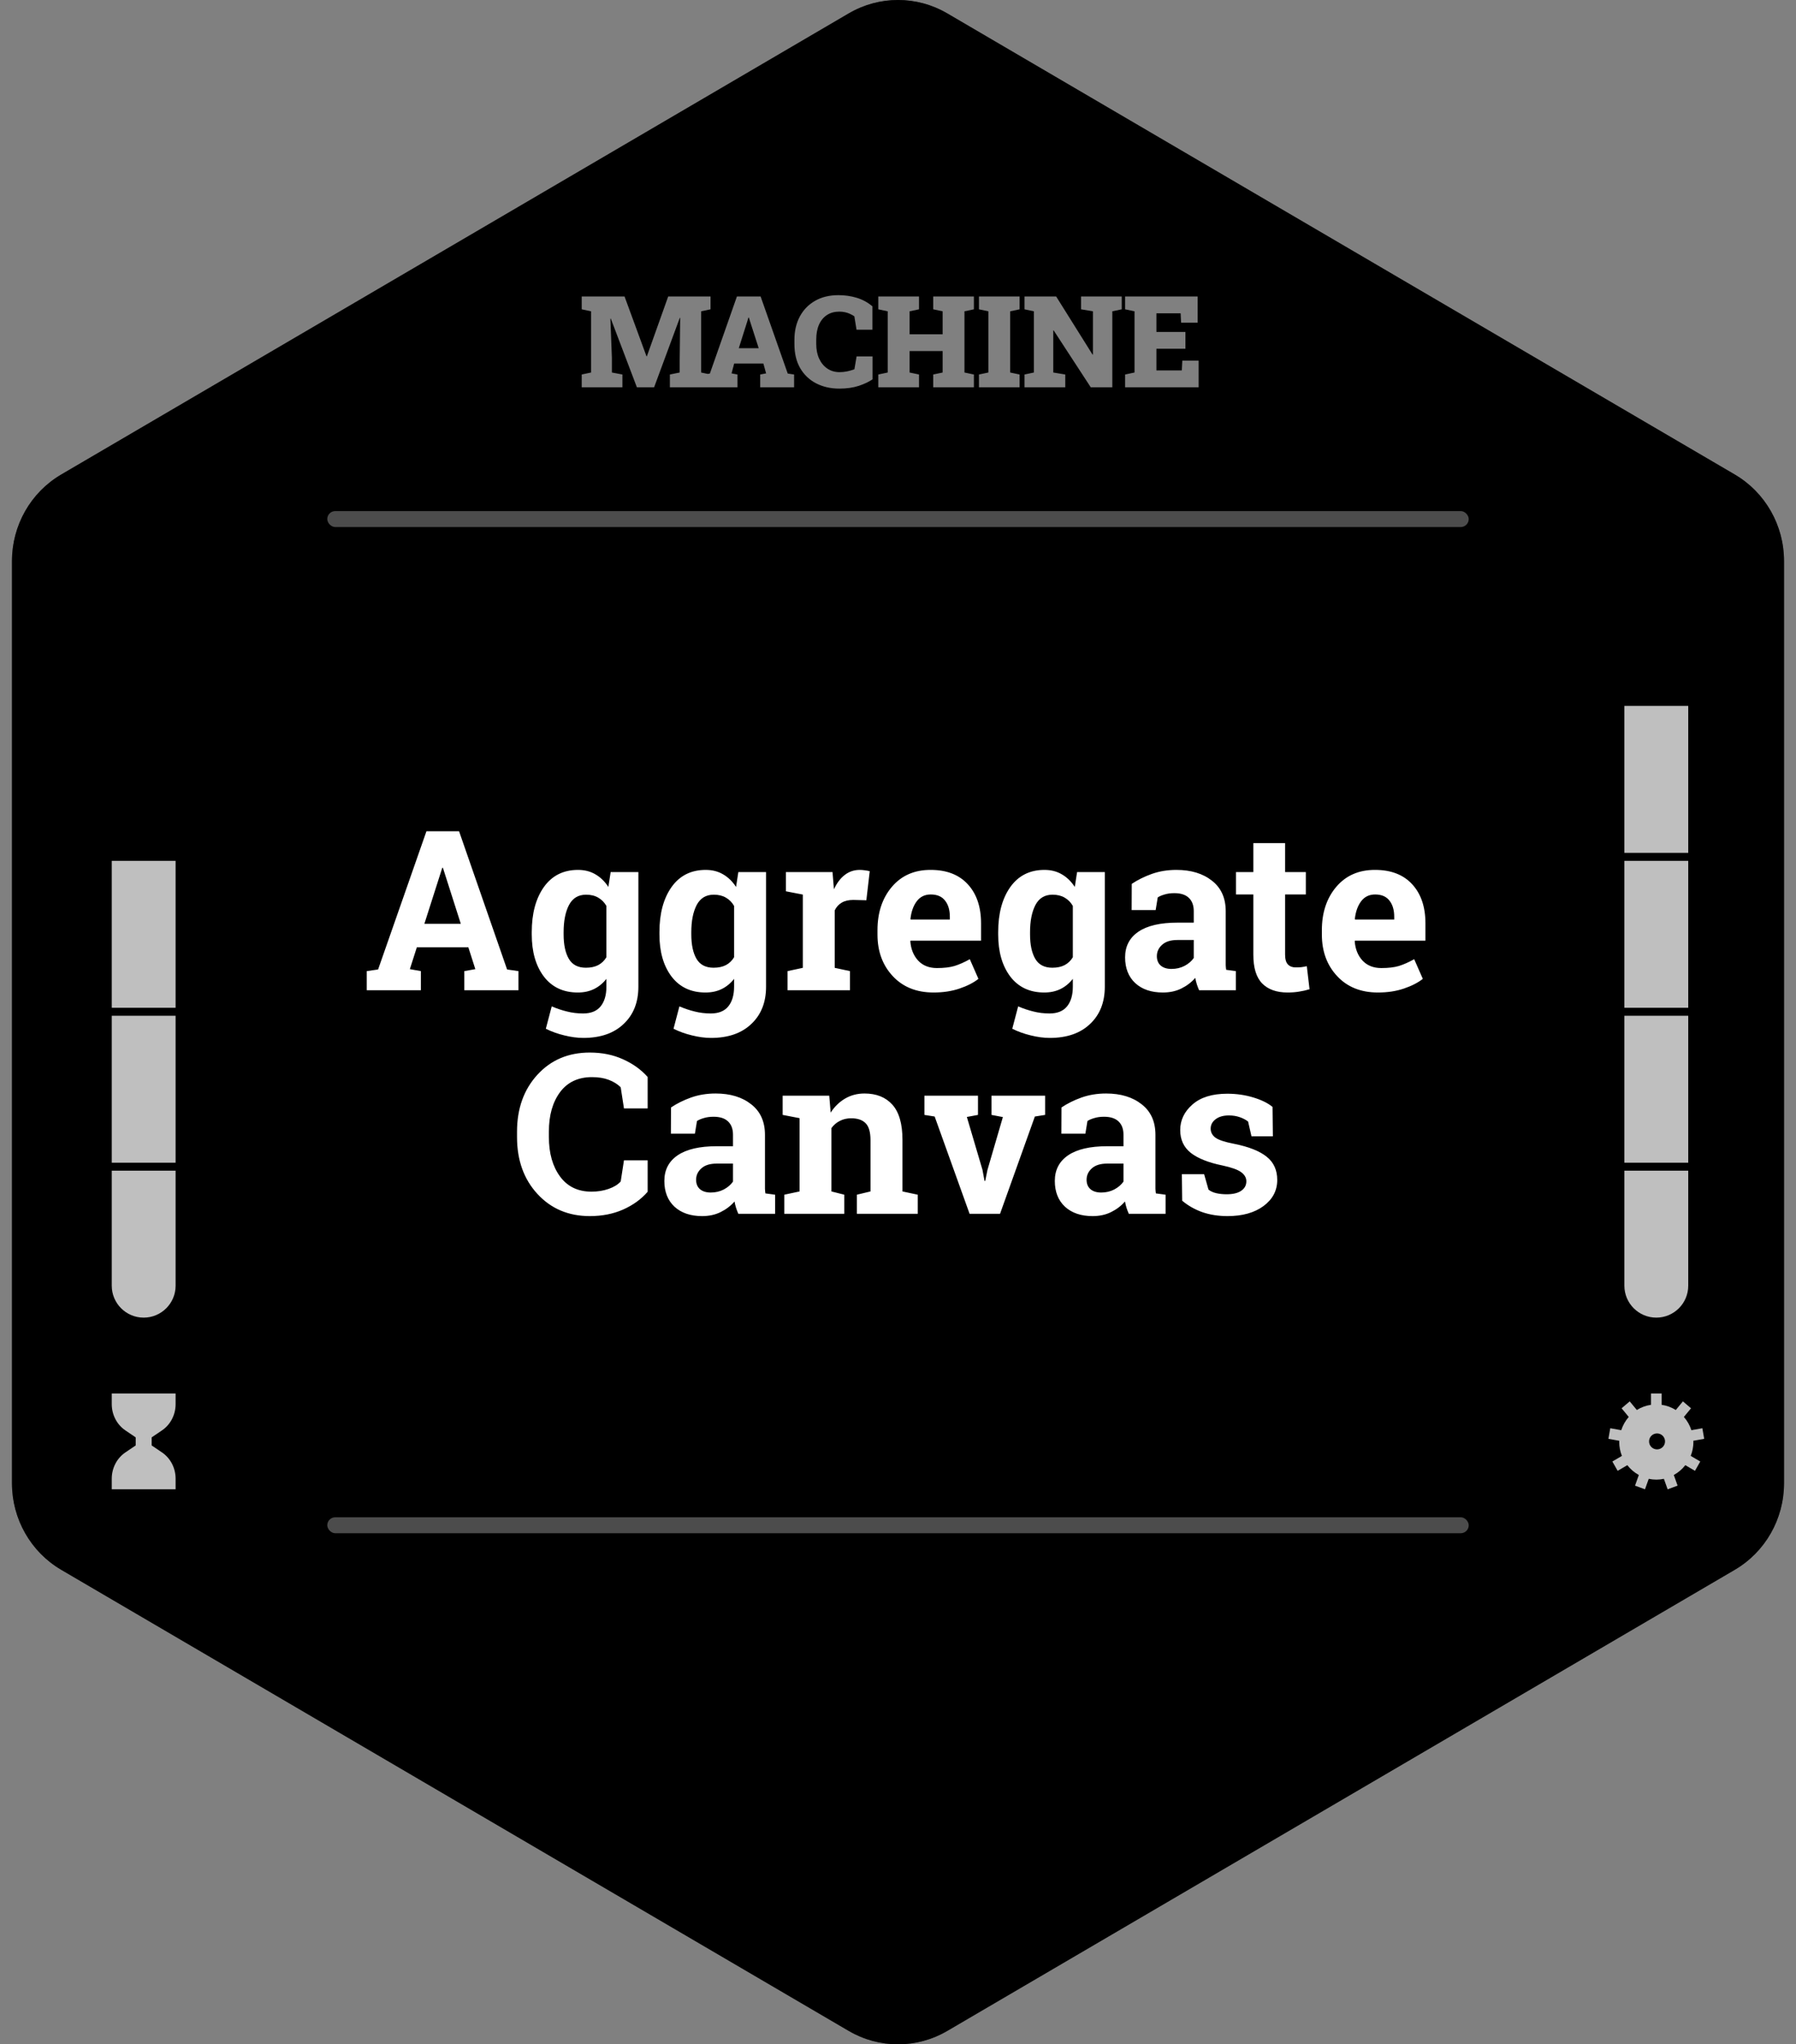 <svg width="450" height="512" viewBox="0 0 450 512" fill="none" xmlns="http://www.w3.org/2000/svg">
<rect x="0" y="0" width="450" height="512" fill="#808080" stroke="none"/>
<g clip-path="url(#clip0_5_591)">
<path d="M212.66 3.352C220.296 -1.117 229.704 -1.117 237.34 3.352L434.66 118.842C442.296 123.311 447 131.571 447 140.51V371.49C447 380.429 442.296 388.689 434.66 393.158L237.34 508.648C229.704 513.117 220.296 513.117 212.66 508.648L15.34 393.158C7.704 388.689 3 380.429 3 371.49V140.51C3 131.571 7.704 123.311 15.34 118.842L212.66 3.352Z" fill="black"/>
<path d="M214.68 6.804C221.068 3.065 228.932 3.065 235.32 6.804L432.639 122.294C439.034 126.037 443 132.974 443 140.51V371.49C443 379.026 439.034 385.963 432.639 389.706L235.32 505.196C228.932 508.935 221.068 508.935 214.68 505.196L17.361 389.706C10.966 385.963 7 379.026 7 371.49V140.51C7 132.974 10.966 126.037 17.361 122.294L214.68 6.804Z" stroke="black" stroke-opacity="0.5" stroke-width="8"/>
<path d="M407 146C407 141.582 410.582 138 415 138C419.418 138 423 141.582 423 146V174.8H407V146Z" fill="black" fill-opacity="0.15"/>
<rect x="407" y="176.8" width="16" height="36.8" fill="white" fill-opacity="0.75"/>
<rect x="407" y="215.6" width="16" height="36.8" fill="white" fill-opacity="0.75"/>
<rect x="407" y="254.4" width="16" height="36.8" fill="white" fill-opacity="0.75"/>
<path d="M407 293.2H423V322C423 326.418 419.418 330 415 330C410.582 330 407 326.418 407 322V293.2Z" fill="white" fill-opacity="0.75"/>
<path d="M28 146C28 141.582 31.582 138 36 138C40.418 138 44 141.582 44 146V174.8H28V146Z" fill="black" fill-opacity="0.15"/>
<rect x="28" y="176.8" width="16" height="36.8" fill="black" fill-opacity="0.15"/>
<rect x="28" y="215.6" width="16" height="36.8" fill="white" fill-opacity="0.75"/>
<rect x="28" y="254.4" width="16" height="36.8" fill="white" fill-opacity="0.75"/>
<path d="M28 293.2H44V322C44 326.418 40.418 330 36 330C31.582 330 28 326.418 28 322V293.2Z" fill="white" fill-opacity="0.75"/>
<path d="M40.588 363.76L38 362.008V359.992L40.588 358.24C42.716 356.801 44 354.325 44 351.665V349H28V351.665C28 354.325 29.284 356.801 31.412 358.24L34 359.992V362.008L31.412 363.76C29.284 365.199 28 367.675 28 370.335V373H44V370.335C44 367.675 42.716 365.199 40.588 363.76Z" fill="white" fill-opacity="0.75"/>
<path fill-rule="evenodd" clip-rule="evenodd" d="M423.788 358.193L426.539 357.7L427 360.356L424.266 360.845C424.268 360.892 424.274 360.936 424.281 360.981C424.288 361.032 424.295 361.083 424.295 361.135C424.292 362.334 424.062 363.521 423.619 364.631L426.014 366.035L424.686 368.371L422.268 366.953C421.481 367.965 420.498 368.802 419.38 369.412L420.335 372.078L417.84 373L416.899 370.374C415.646 370.641 414.354 370.641 413.101 370.374L412.16 373L409.665 372.078L410.62 369.412C409.502 368.802 408.519 367.965 407.732 366.953L405.314 368.371L403.986 366.035L406.381 364.631C405.938 363.521 405.708 362.334 405.705 361.135C405.705 361.083 405.712 361.032 405.719 360.982C405.726 360.937 405.732 360.892 405.734 360.846L403 360.356L403.461 357.7L406.212 358.193C406.607 356.967 407.247 355.837 408.092 354.874L406.301 352.706L408.335 350.973L410.121 353.134C411.204 352.455 412.413 352.012 413.672 351.833V349H416.328V351.833C417.588 352.012 418.797 352.455 419.879 353.134L421.665 350.972L423.699 352.706L421.908 354.874C422.753 355.837 423.393 356.967 423.788 358.193ZM415.185 363C416.289 363 417.185 362.105 417.185 361C417.185 359.895 416.289 359 415.185 359C414.08 359 413.185 359.895 413.185 361C413.185 362.105 414.08 363 415.185 363Z" fill="white" fill-opacity="0.75"/>
<rect x="82" y="128" width="286" height="4" rx="2" fill="white" fill-opacity="0.3"/>
<rect x="82" y="380" width="286" height="4" rx="2" fill="white" fill-opacity="0.3"/>
<path d="M91.891 243.215L94.734 242.805L106.848 208.188H115.023L127.055 242.805L129.898 243.215V248H116.336V243.215L119.098 242.723L117.348 237.254H104.441L102.691 242.723L105.453 243.215V248H91.891V243.215ZM106.328 231.375H115.461L110.977 217.348H110.812L106.328 231.375ZM133.234 233.453C133.234 228.786 134.246 225.022 136.27 222.16C138.311 219.298 141.164 217.867 144.828 217.867C146.487 217.867 147.945 218.241 149.203 218.988C150.461 219.717 151.536 220.766 152.43 222.133L153.004 218.414H159.949V247.125C159.949 251.026 158.719 254.134 156.258 256.449C153.815 258.783 150.452 259.949 146.168 259.949C144.673 259.949 143.087 259.74 141.41 259.32C139.733 258.919 138.184 258.363 136.762 257.652L138.238 252.047C139.514 252.594 140.79 253.022 142.066 253.332C143.342 253.66 144.691 253.824 146.113 253.824C148.064 253.824 149.522 253.232 150.488 252.047C151.454 250.862 151.938 249.212 151.938 247.098V245.156C151.062 246.268 150.033 247.116 148.848 247.699C147.663 248.283 146.305 248.574 144.773 248.574C141.146 248.574 138.311 247.243 136.27 244.582C134.246 241.902 133.234 238.384 133.234 234.027V233.453ZM141.219 234.027C141.219 236.616 141.656 238.658 142.531 240.152C143.406 241.629 144.828 242.367 146.797 242.367C148.018 242.367 149.048 242.148 149.887 241.711C150.743 241.255 151.427 240.599 151.938 239.742V226.891C151.427 225.997 150.743 225.305 149.887 224.812C149.048 224.32 148.036 224.074 146.852 224.074C144.901 224.074 143.47 224.94 142.559 226.672C141.665 228.404 141.219 230.664 141.219 233.453V234.027ZM165.227 233.453C165.227 228.786 166.238 225.022 168.262 222.16C170.303 219.298 173.156 217.867 176.82 217.867C178.479 217.867 179.938 218.241 181.195 218.988C182.453 219.717 183.529 220.766 184.422 222.133L184.996 218.414H191.941V247.125C191.941 251.026 190.711 254.134 188.25 256.449C185.807 258.783 182.444 259.949 178.16 259.949C176.665 259.949 175.079 259.74 173.402 259.32C171.725 258.919 170.176 258.363 168.754 257.652L170.23 252.047C171.507 252.594 172.783 253.022 174.059 253.332C175.335 253.66 176.684 253.824 178.105 253.824C180.056 253.824 181.514 253.232 182.48 252.047C183.447 250.862 183.93 249.212 183.93 247.098V245.156C183.055 246.268 182.025 247.116 180.84 247.699C179.655 248.283 178.297 248.574 176.766 248.574C173.138 248.574 170.303 247.243 168.262 244.582C166.238 241.902 165.227 238.384 165.227 234.027V233.453ZM173.211 234.027C173.211 236.616 173.648 238.658 174.523 240.152C175.398 241.629 176.82 242.367 178.789 242.367C180.01 242.367 181.04 242.148 181.879 241.711C182.736 241.255 183.419 240.599 183.93 239.742V226.891C183.419 225.997 182.736 225.305 181.879 224.812C181.04 224.32 180.029 224.074 178.844 224.074C176.893 224.074 175.462 224.94 174.551 226.672C173.658 228.404 173.211 230.664 173.211 233.453V234.027ZM197.328 243.215L201.156 242.395V224.047L196.918 223.227V218.414H208.594L208.949 222.734C209.642 221.203 210.535 220.009 211.629 219.152C212.723 218.296 213.99 217.867 215.43 217.867C215.849 217.867 216.286 217.904 216.742 217.977C217.216 218.031 217.608 218.104 217.918 218.195L217.07 225.469L213.789 225.387C212.622 225.387 211.656 225.615 210.891 226.07C210.125 226.526 209.542 227.173 209.141 228.012V242.395L212.969 243.215V248H197.328V243.215ZM233.914 248.574C229.648 248.574 226.24 247.207 223.688 244.473C221.135 241.738 219.859 238.266 219.859 234.055V232.961C219.859 228.568 221.062 224.949 223.469 222.105C225.893 219.262 229.138 217.849 233.203 217.867C237.195 217.867 240.294 219.07 242.5 221.477C244.706 223.883 245.809 227.137 245.809 231.238V235.586H228.145L228.09 235.75C228.236 237.701 228.883 239.305 230.031 240.562C231.198 241.82 232.775 242.449 234.762 242.449C236.53 242.449 237.997 242.276 239.164 241.93C240.331 241.565 241.607 241 242.992 240.234L245.152 245.156C243.931 246.122 242.345 246.934 240.395 247.59C238.462 248.246 236.302 248.574 233.914 248.574ZM233.203 224.02C231.727 224.02 230.56 224.585 229.703 225.715C228.846 226.845 228.318 228.331 228.117 230.172L228.199 230.309H237.988V229.598C237.988 227.902 237.587 226.553 236.785 225.551C236.001 224.53 234.807 224.02 233.203 224.02ZM250.102 233.453C250.102 228.786 251.113 225.022 253.137 222.16C255.178 219.298 258.031 217.867 261.695 217.867C263.354 217.867 264.812 218.241 266.07 218.988C267.328 219.717 268.404 220.766 269.297 222.133L269.871 218.414H276.816V247.125C276.816 251.026 275.586 254.134 273.125 256.449C270.682 258.783 267.319 259.949 263.035 259.949C261.54 259.949 259.954 259.74 258.277 259.32C256.6 258.919 255.051 258.363 253.629 257.652L255.105 252.047C256.382 252.594 257.658 253.022 258.934 253.332C260.21 253.66 261.559 253.824 262.98 253.824C264.931 253.824 266.389 253.232 267.355 252.047C268.322 250.862 268.805 249.212 268.805 247.098V245.156C267.93 246.268 266.9 247.116 265.715 247.699C264.53 248.283 263.172 248.574 261.641 248.574C258.013 248.574 255.178 247.243 253.137 244.582C251.113 241.902 250.102 238.384 250.102 234.027V233.453ZM258.086 234.027C258.086 236.616 258.523 238.658 259.398 240.152C260.273 241.629 261.695 242.367 263.664 242.367C264.885 242.367 265.915 242.148 266.754 241.711C267.611 241.255 268.294 240.599 268.805 239.742V226.891C268.294 225.997 267.611 225.305 266.754 224.812C265.915 224.32 264.904 224.074 263.719 224.074C261.768 224.074 260.337 224.94 259.426 226.672C258.533 228.404 258.086 230.664 258.086 233.453V234.027ZM300.441 248C300.223 247.508 300.031 247.007 299.867 246.496C299.703 245.967 299.576 245.439 299.484 244.91C298.536 246.004 297.379 246.888 296.012 247.562C294.663 248.237 293.113 248.574 291.363 248.574C288.465 248.574 286.159 247.79 284.445 246.223C282.75 244.637 281.902 242.486 281.902 239.77C281.902 236.999 283.014 234.857 285.238 233.344C287.462 231.831 290.725 231.074 295.027 231.074H299.102V228.176C299.102 226.754 298.691 225.651 297.871 224.867C297.051 224.083 295.839 223.691 294.234 223.691C293.323 223.691 292.512 223.801 291.801 224.02C291.09 224.22 290.516 224.466 290.078 224.758L289.559 227.93H283.543L283.57 221.367C285.029 220.383 286.697 219.553 288.574 218.879C290.47 218.204 292.53 217.867 294.754 217.867C298.418 217.867 301.389 218.77 303.668 220.574C305.965 222.361 307.113 224.913 307.113 228.23V240.453C307.113 240.909 307.113 241.337 307.113 241.738C307.132 242.139 307.168 242.522 307.223 242.887L309.656 243.215V248H300.441ZM293.523 242.668C294.727 242.668 295.82 242.413 296.805 241.902C297.789 241.374 298.555 240.717 299.102 239.934V235.422H295.027C293.332 235.422 292.047 235.823 291.172 236.625C290.297 237.409 289.859 238.357 289.859 239.469C289.859 240.471 290.178 241.255 290.816 241.82C291.473 242.385 292.375 242.668 293.523 242.668ZM321.988 211.168V218.414H327.184V224.02H321.988V239.086C321.988 240.234 322.225 241.055 322.699 241.547C323.173 242.039 323.811 242.285 324.613 242.285C325.16 242.285 325.634 242.267 326.035 242.23C326.454 242.176 326.919 242.094 327.43 241.984L328.113 247.754C327.22 248.027 326.336 248.228 325.461 248.355C324.586 248.501 323.638 248.574 322.617 248.574C319.865 248.574 317.741 247.818 316.246 246.305C314.77 244.792 314.031 242.395 314.031 239.113V224.02H309.684V218.414H314.031V211.168H321.988ZM345.258 248.574C340.992 248.574 337.583 247.207 335.031 244.473C332.479 241.738 331.203 238.266 331.203 234.055V232.961C331.203 228.568 332.406 224.949 334.812 222.105C337.237 219.262 340.482 217.849 344.547 217.867C348.539 217.867 351.638 219.07 353.844 221.477C356.049 223.883 357.152 227.137 357.152 231.238V235.586H339.488L339.434 235.75C339.579 237.701 340.227 239.305 341.375 240.562C342.542 241.82 344.118 242.449 346.105 242.449C347.874 242.449 349.341 242.276 350.508 241.93C351.674 241.565 352.951 241 354.336 240.234L356.496 245.156C355.275 246.122 353.689 246.934 351.738 247.59C349.806 248.246 347.646 248.574 345.258 248.574ZM344.547 224.02C343.07 224.02 341.904 224.585 341.047 225.715C340.19 226.845 339.661 228.331 339.461 230.172L339.543 230.309H349.332V229.598C349.332 227.902 348.931 226.553 348.129 225.551C347.345 224.53 346.151 224.02 344.547 224.02ZM162.273 277.613H156.34L155.52 272.309C154.736 271.525 153.742 270.905 152.539 270.449C151.354 269.993 149.951 269.766 148.328 269.766C144.865 269.766 142.194 271.023 140.316 273.539C138.457 276.055 137.527 279.336 137.527 283.383V284.777C137.527 288.824 138.457 292.115 140.316 294.648C142.176 297.182 144.801 298.449 148.191 298.449C149.759 298.449 151.19 298.221 152.484 297.766C153.797 297.31 154.809 296.69 155.52 295.906L156.34 290.602H162.273V298.477C160.669 300.336 158.618 301.822 156.121 302.934C153.642 304.027 150.862 304.574 147.781 304.574C142.44 304.574 138.065 302.724 134.656 299.023C131.247 295.323 129.543 290.574 129.543 284.777V283.438C129.543 277.659 131.238 272.91 134.629 269.191C138.02 265.473 142.404 263.613 147.781 263.613C150.862 263.613 153.642 264.178 156.121 265.309C158.6 266.421 160.651 267.897 162.273 269.738V277.613ZM184.996 304C184.777 303.508 184.586 303.007 184.422 302.496C184.258 301.967 184.13 301.439 184.039 300.91C183.091 302.004 181.934 302.888 180.566 303.562C179.217 304.237 177.668 304.574 175.918 304.574C173.02 304.574 170.714 303.79 169 302.223C167.305 300.637 166.457 298.486 166.457 295.77C166.457 292.999 167.569 290.857 169.793 289.344C172.017 287.831 175.28 287.074 179.582 287.074H183.656V284.176C183.656 282.754 183.246 281.651 182.426 280.867C181.605 280.083 180.393 279.691 178.789 279.691C177.878 279.691 177.066 279.801 176.355 280.02C175.645 280.22 175.07 280.466 174.633 280.758L174.113 283.93H168.098L168.125 277.367C169.583 276.383 171.251 275.553 173.129 274.879C175.025 274.204 177.085 273.867 179.309 273.867C182.973 273.867 185.944 274.77 188.223 276.574C190.52 278.361 191.668 280.913 191.668 284.23V296.453C191.668 296.909 191.668 297.337 191.668 297.738C191.686 298.139 191.723 298.522 191.777 298.887L194.211 299.215V304H184.996ZM178.078 298.668C179.281 298.668 180.375 298.413 181.359 297.902C182.344 297.374 183.109 296.717 183.656 295.934V291.422H179.582C177.887 291.422 176.602 291.823 175.727 292.625C174.852 293.409 174.414 294.357 174.414 295.469C174.414 296.471 174.733 297.255 175.371 297.82C176.027 298.385 176.93 298.668 178.078 298.668ZM196.508 299.215L200.336 298.395V280.047L196.098 279.227V274.414H207.773L208.129 278.652C209.113 277.139 210.326 275.964 211.766 275.125C213.206 274.286 214.819 273.867 216.605 273.867C219.595 273.867 221.928 274.806 223.605 276.684C225.283 278.561 226.121 281.505 226.121 285.516V298.395L229.949 299.215V304H214.691V299.215L218.109 298.395V285.543C218.109 283.556 217.708 282.152 216.906 281.332C216.104 280.493 214.892 280.074 213.27 280.074C212.212 280.074 211.264 280.293 210.426 280.73C209.587 281.15 208.885 281.751 208.32 282.535V298.395L211.547 299.215V304H196.508V299.215ZM245.043 279.227L242.254 279.746L246.164 292.98L246.684 295.77H246.848L247.422 292.98L251.277 279.773L248.434 279.227V274.414H261.859V279.227L259.289 279.637L250.566 304H242.938L234.188 279.637L231.617 279.227V274.414H245.043V279.227ZM282.832 304C282.613 303.508 282.422 303.007 282.258 302.496C282.094 301.967 281.966 301.439 281.875 300.91C280.927 302.004 279.77 302.888 278.402 303.562C277.053 304.237 275.504 304.574 273.754 304.574C270.855 304.574 268.549 303.79 266.836 302.223C265.141 300.637 264.293 298.486 264.293 295.77C264.293 292.999 265.405 290.857 267.629 289.344C269.853 287.831 273.116 287.074 277.418 287.074H281.492V284.176C281.492 282.754 281.082 281.651 280.262 280.867C279.441 280.083 278.229 279.691 276.625 279.691C275.714 279.691 274.902 279.801 274.191 280.02C273.48 280.22 272.906 280.466 272.469 280.758L271.949 283.93H265.934L265.961 277.367C267.419 276.383 269.087 275.553 270.965 274.879C272.861 274.204 274.921 273.867 277.145 273.867C280.809 273.867 283.78 274.77 286.059 276.574C288.355 278.361 289.504 280.913 289.504 284.23V296.453C289.504 296.909 289.504 297.337 289.504 297.738C289.522 298.139 289.559 298.522 289.613 298.887L292.047 299.215V304H282.832ZM275.914 298.668C277.117 298.668 278.211 298.413 279.195 297.902C280.18 297.374 280.945 296.717 281.492 295.934V291.422H277.418C275.723 291.422 274.438 291.823 273.562 292.625C272.688 293.409 272.25 294.357 272.25 295.469C272.25 296.471 272.569 297.255 273.207 297.82C273.863 298.385 274.766 298.668 275.914 298.668ZM318.926 284.586H313.566L312.719 280.895C312.172 280.457 311.479 280.092 310.641 279.801C309.82 279.509 308.909 279.363 307.906 279.363C306.503 279.363 305.391 279.682 304.57 280.32C303.75 280.94 303.34 281.724 303.34 282.672C303.34 283.565 303.732 284.312 304.516 284.914C305.299 285.497 306.867 286.017 309.219 286.473C312.883 287.202 315.599 288.277 317.367 289.699C319.135 291.103 320.02 293.044 320.02 295.523C320.02 298.185 318.871 300.363 316.574 302.059C314.296 303.736 311.288 304.574 307.551 304.574C305.272 304.574 303.176 304.246 301.262 303.59C299.366 302.915 297.68 301.958 296.203 300.719L296.121 294.074H301.699L302.793 297.93C303.267 298.331 303.914 298.632 304.734 298.832C305.555 299.014 306.411 299.105 307.305 299.105C308.927 299.105 310.158 298.814 310.996 298.23C311.853 297.647 312.281 296.854 312.281 295.852C312.281 294.977 311.853 294.22 310.996 293.582C310.139 292.944 308.562 292.379 306.266 291.887C302.784 291.176 300.15 290.128 298.363 288.742C296.595 287.339 295.711 285.434 295.711 283.027C295.711 280.548 296.732 278.415 298.773 276.629C300.815 274.824 303.723 273.922 307.496 273.922C309.793 273.922 311.962 274.232 314.004 274.852C316.064 275.471 317.677 276.264 318.844 277.23L318.926 284.586Z" fill="white"/>
<path d="M145.75 97V93.797L148.094 93.297V77.969L145.75 77.469V74.25H148.094H156.484L161.984 89.234H162.078L167.422 74.25H178.031V77.469L175.672 77.969V93.297L178.031 93.797V97H167.844V93.797L170.297 93.297V90.328L170.422 79.625L170.328 79.609L163.891 97H159.578L153.047 79.812L152.938 79.828L153.312 89.578V93.297L155.953 93.797V97H145.75ZM176.266 97V93.797L177.859 93.562L184.641 74.25H190.578L197.375 93.562L198.969 93.797V97H190.469V93.797L191.953 93.516L191.266 91.047H183.953L183.297 93.516L184.781 93.797V97H176.266ZM185.109 87.203H190.094L187.875 80.312L187.625 79.516H187.531L187.266 80.391L185.109 87.203ZM210.297 97.328C208.13 97.328 206.198 96.891 204.5 96.016C202.802 95.141 201.469 93.875 200.5 92.219C199.531 90.552 199.047 88.531 199.047 86.156V85.109C199.047 82.922 199.49 80.99 200.375 79.312C201.271 77.625 202.542 76.307 204.188 75.359C205.844 74.401 207.807 73.922 210.078 73.922C211.661 73.922 213.167 74.135 214.594 74.562C216.031 74.979 217.365 75.698 218.594 76.719V82.578H214.609L214.062 79.219C213.708 78.979 213.333 78.771 212.938 78.594C212.552 78.417 212.135 78.281 211.688 78.188C211.25 78.094 210.776 78.047 210.266 78.047C209.109 78.047 208.099 78.323 207.234 78.875C206.37 79.427 205.698 80.229 205.219 81.281C204.75 82.323 204.516 83.588 204.516 85.078V86.156C204.516 87.552 204.76 88.781 205.25 89.844C205.74 90.896 206.422 91.719 207.297 92.312C208.182 92.906 209.203 93.203 210.359 93.203C210.974 93.203 211.599 93.141 212.234 93.016C212.87 92.88 213.484 92.703 214.078 92.484L214.625 89.266H218.625V95C217.719 95.625 216.562 96.172 215.156 96.641C213.75 97.099 212.13 97.328 210.297 97.328ZM220.062 97V93.797L222.422 93.297V77.969L220.062 77.469V74.25H230.266V77.469L227.906 77.969V83.719H236.188V77.969L233.828 77.469V74.25H236.188H241.656H244.016V77.469L241.656 77.969V93.297L244.016 93.797V97H233.828V93.797L236.188 93.297V87.922H227.906V93.297L230.266 93.797V97H220.062ZM245.281 97V93.797L247.641 93.297V77.969L245.281 77.469V74.25H255.469V77.469L253.109 77.969V93.297L255.469 93.797V97H245.281ZM256.703 97V93.797L259.047 93.297V77.969L256.703 77.469V74.25H259.047H264.625L273.75 88.812H273.844V77.969L270.859 77.469V74.25H278.703H281.062V77.469L278.703 77.969V97H273.297L264 82.75H263.906V93.297L266.906 93.797V97H256.703ZM281.906 97V93.797L284.266 93.297V77.969L281.906 77.469V74.25H300.078V80.812H295.938L295.812 78.469H289.75V83.141H297.016V87.344H289.75V92.766H296.109L296.234 90.312H300.328V97H281.906Z" fill="white" fill-opacity="0.5"/>
</g>
<defs>
<clipPath id="clip0_5_591">
<rect width="450" height="512" fill="white"/>
</clipPath>
</defs>
</svg>
